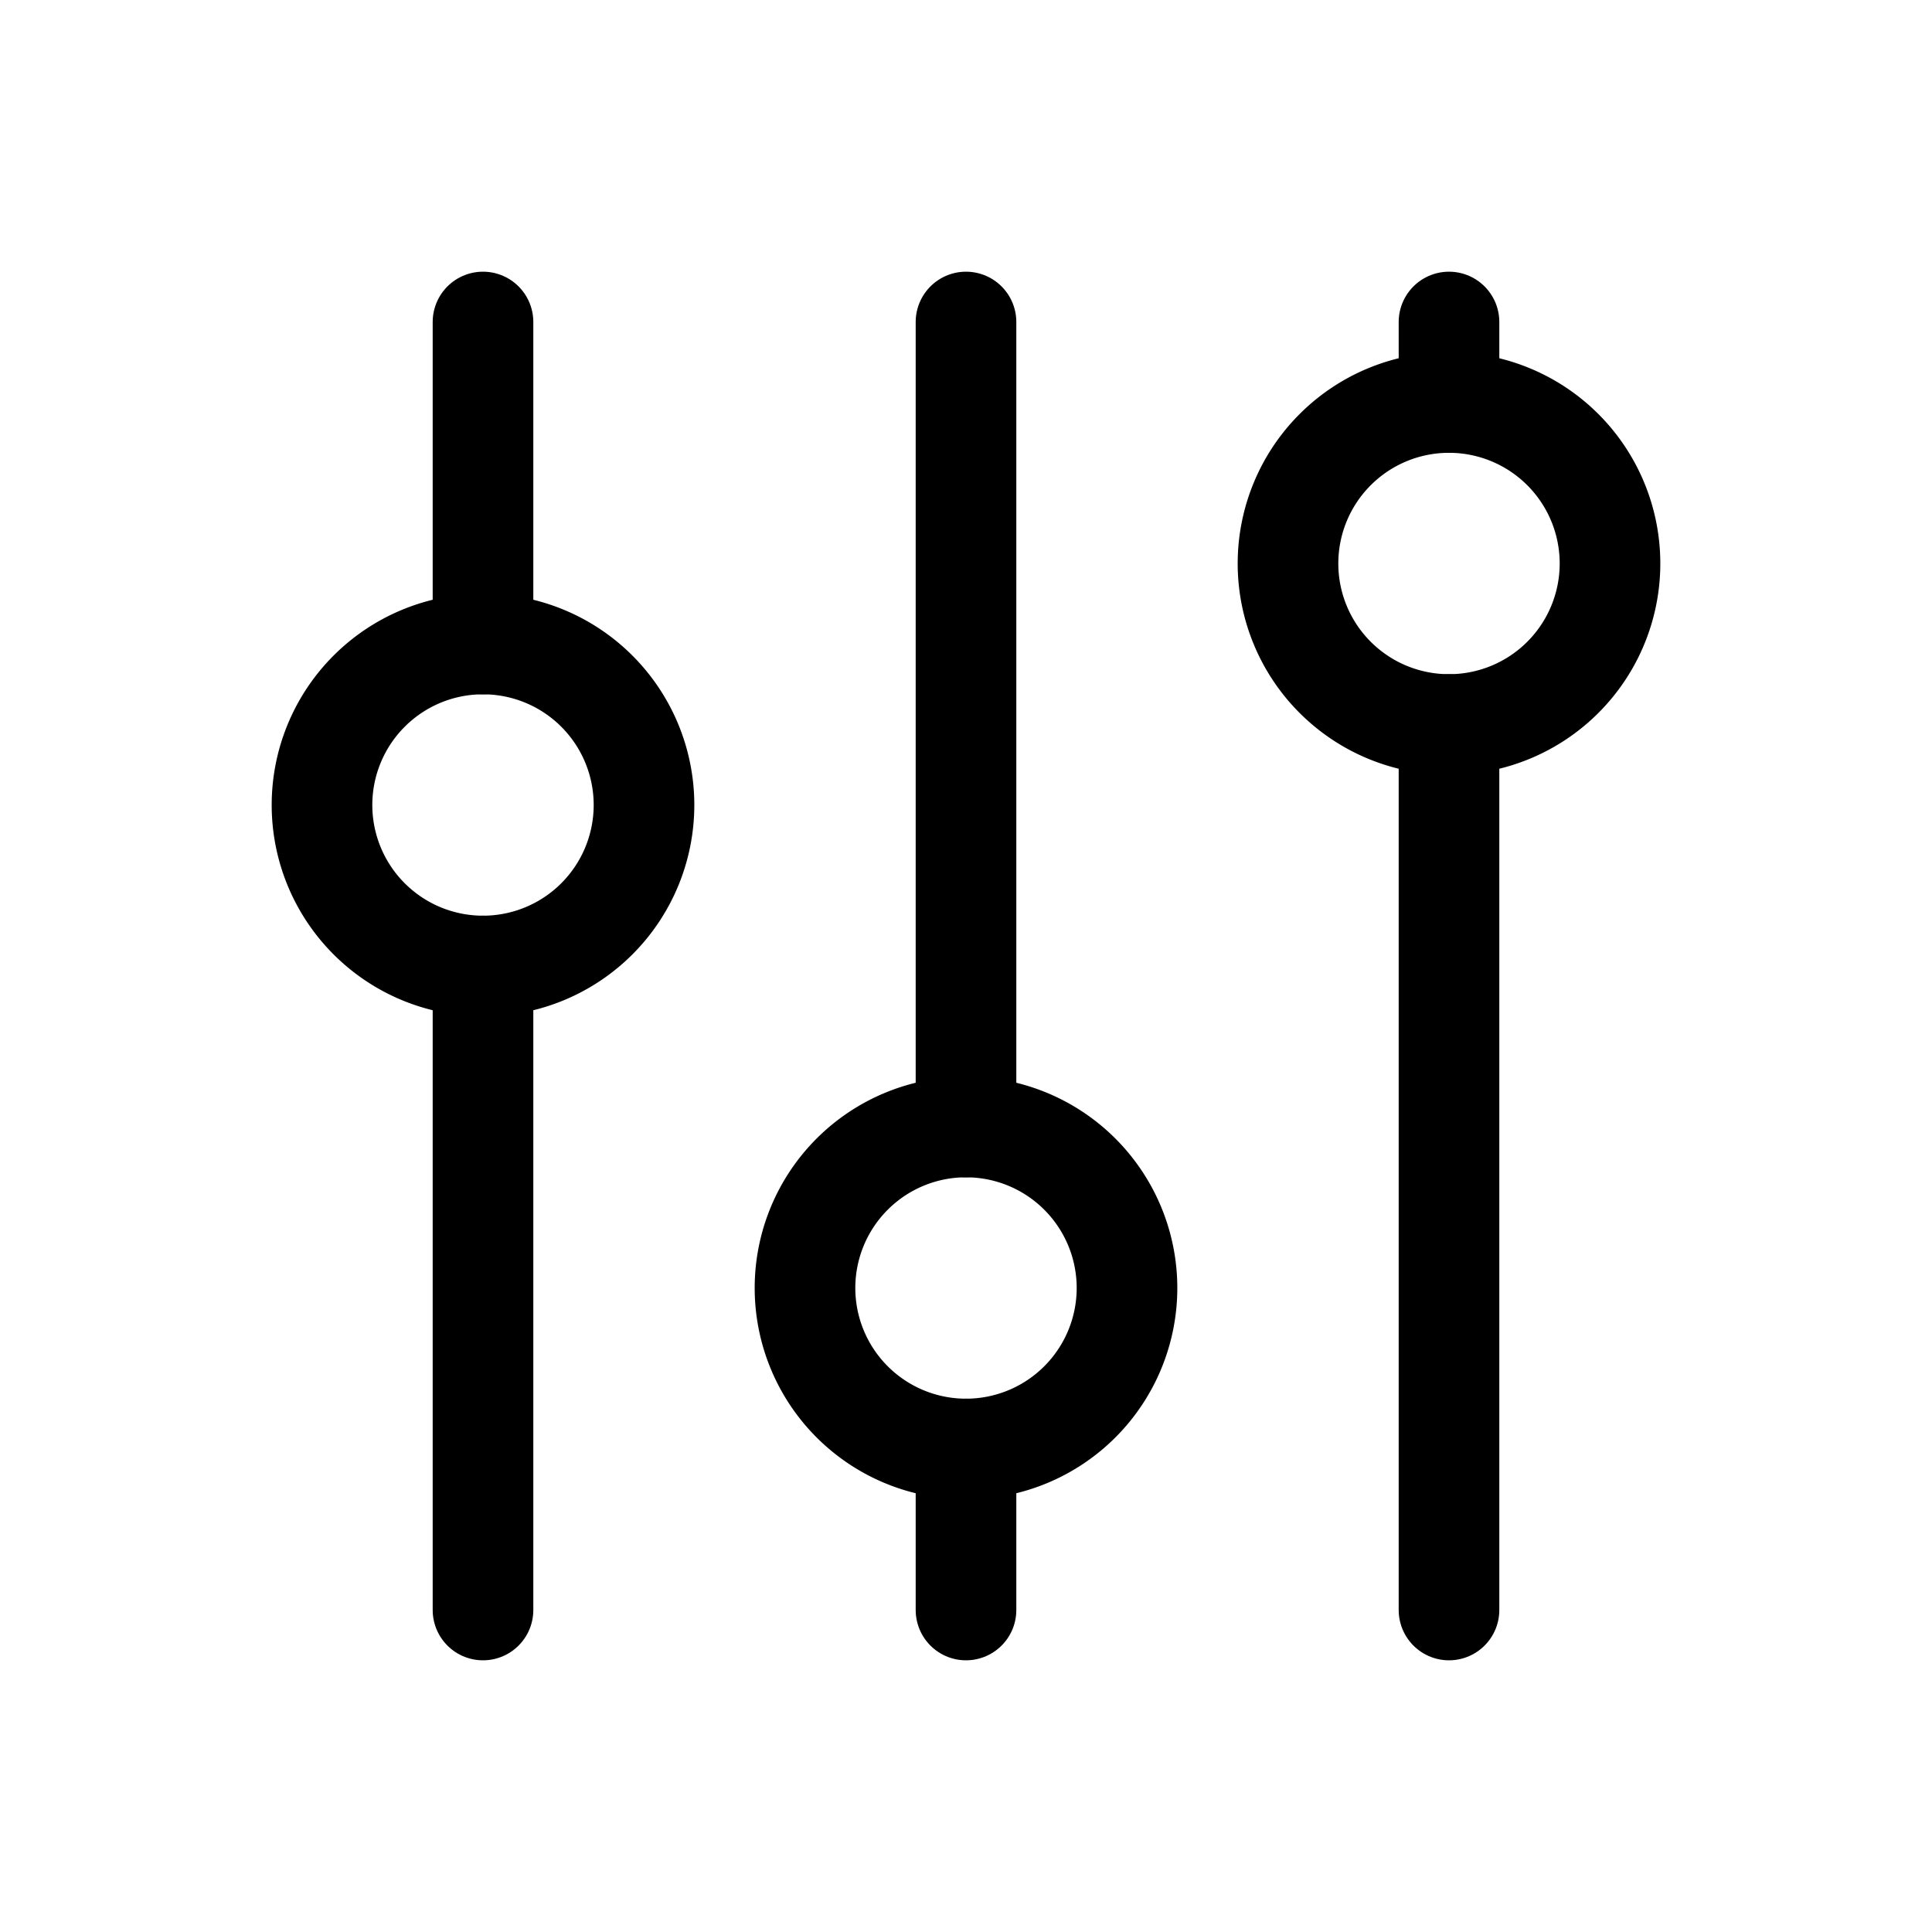<svg xmlns="http://www.w3.org/2000/svg" viewBox="0 0 24 24" fill="none" stroke="#000000" stroke-linecap="round" stroke-linejoin="round" width="24" height="24" stroke-width="1.25"> <path d="M4 10a2 2 0 1 0 4 0a2 2 0 0 0 -4 0"></path> <path d="M6 4v4"></path> <path d="M6 12v8"></path> <path d="M10 16a2 2 0 1 0 4 0a2 2 0 0 0 -4 0"></path> <path d="M12 4v10"></path> <path d="M12 18v2"></path> <path d="M16 7a2 2 0 1 0 4 0a2 2 0 0 0 -4 0"></path> <path d="M18 4v1"></path> <path d="M18 9v11"></path> </svg> 